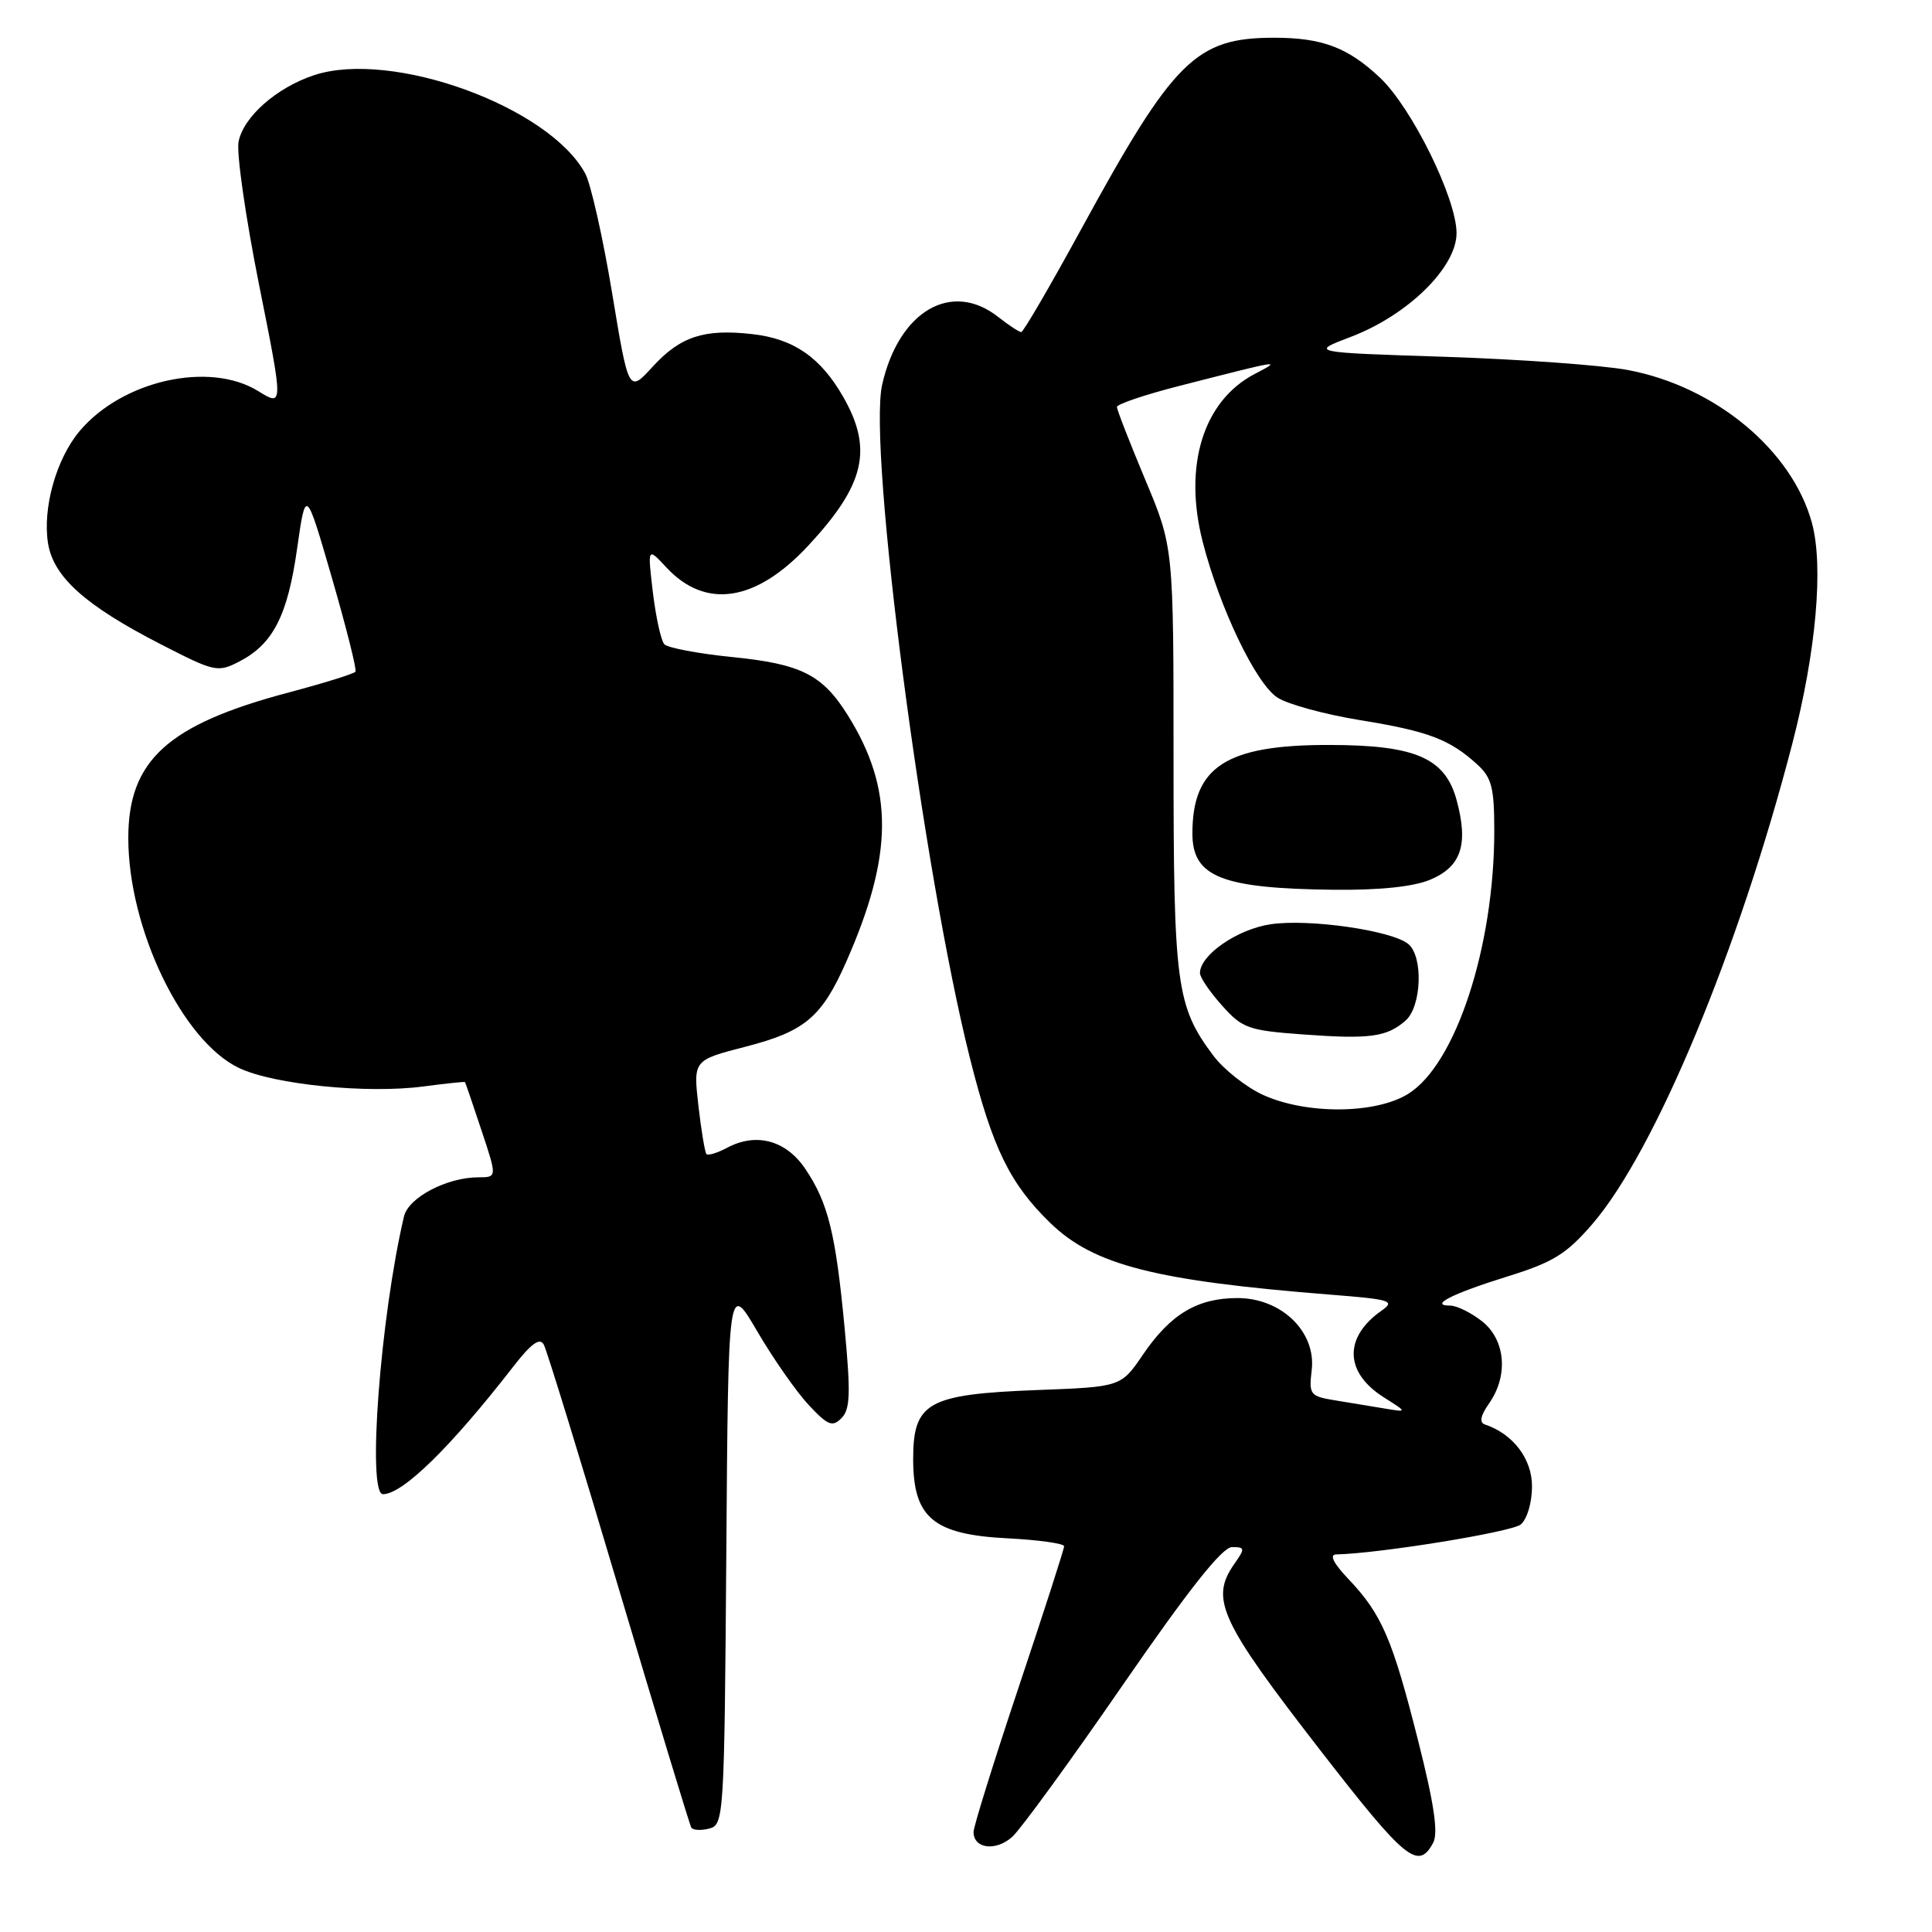 <?xml version="1.0" encoding="UTF-8" standalone="no"?>
<!DOCTYPE svg PUBLIC "-//W3C//DTD SVG 1.1//EN" "http://www.w3.org/Graphics/SVG/1.1/DTD/svg11.dtd" >
<svg xmlns="http://www.w3.org/2000/svg" xmlns:xlink="http://www.w3.org/1999/xlink" version="1.1" viewBox="0 0 256 256">
 <g >
 <path fill="currentColor"
d=" M 189.90 244.18 C 190.60 242.88 190.03 239.01 187.88 230.53 C 184.50 217.16 183.09 213.88 178.69 209.25 C 176.69 207.14 176.11 205.99 177.05 205.97 C 182.83 205.84 200.29 203.00 201.51 202.00 C 202.35 201.29 203.00 199.11 203.00 196.95 C 203.00 193.30 200.49 190.00 196.76 188.75 C 195.99 188.50 196.17 187.59 197.31 185.96 C 199.90 182.27 199.49 177.53 196.37 175.07 C 194.92 173.93 193.03 173.00 192.17 173.00 C 189.30 173.00 192.38 171.43 199.71 169.15 C 205.80 167.26 207.55 166.18 210.98 162.21 C 219.30 152.57 230.40 125.89 237.50 98.50 C 240.65 86.34 241.65 75.03 240.09 69.29 C 237.47 59.67 227.29 51.21 215.71 49.03 C 212.30 48.39 201.41 47.61 191.53 47.28 C 173.56 46.70 173.56 46.70 178.98 44.64 C 186.54 41.77 193.00 35.43 193.00 30.89 C 193.00 26.31 187.09 14.30 182.87 10.31 C 178.63 6.30 175.20 5.00 168.84 5.00 C 158.47 5.00 155.53 7.91 143.33 30.25 C 139.20 37.81 135.60 44.00 135.32 44.00 C 135.04 44.00 133.67 43.10 132.27 42.00 C 126.09 37.13 119.10 41.21 116.89 50.97 C 114.98 59.44 122.29 115.46 128.54 140.29 C 131.53 152.17 133.82 156.85 139.17 162.05 C 144.92 167.63 153.02 169.70 176.30 171.55 C 184.31 172.18 184.91 172.37 183.06 173.67 C 178.04 177.19 178.15 181.85 183.34 185.14 C 186.50 187.14 186.50 187.14 183.50 186.64 C 181.85 186.36 178.90 185.88 176.95 185.56 C 173.58 185.01 173.42 184.82 173.81 181.52 C 174.40 176.46 169.79 172.00 163.98 172.00 C 158.66 172.00 155.11 174.12 151.45 179.49 C 148.54 183.77 148.54 183.77 137.38 184.19 C 122.91 184.75 121.00 185.82 121.00 193.35 C 121.00 201.12 123.66 203.34 133.56 203.84 C 137.65 204.05 141.00 204.52 141.00 204.89 C 141.00 205.26 138.30 213.63 135.00 223.50 C 131.70 233.37 129.00 242.03 129.00 242.75 C 129.00 244.98 131.97 245.34 134.14 243.38 C 135.27 242.35 141.87 233.29 148.79 223.25 C 157.52 210.60 161.95 205.00 163.25 205.00 C 164.98 205.00 165.00 205.16 163.56 207.22 C 160.29 211.88 161.63 214.76 175.13 232.16 C 186.24 246.48 187.93 247.86 189.90 244.18 Z  M 96.24 205.81 C 96.50 169.85 96.50 169.85 100.34 176.41 C 102.45 180.02 105.51 184.40 107.14 186.15 C 109.69 188.88 110.30 189.13 111.50 187.91 C 112.66 186.75 112.73 184.64 111.92 176.00 C 110.73 163.42 109.74 159.40 106.72 154.90 C 104.16 151.09 100.20 150.02 96.34 152.09 C 95.05 152.77 93.83 153.15 93.61 152.92 C 93.40 152.69 92.92 149.80 92.54 146.49 C 91.86 140.48 91.86 140.48 98.80 138.69 C 106.64 136.67 108.88 134.79 112.11 127.49 C 118.39 113.28 118.45 104.56 112.34 94.78 C 108.97 89.39 106.17 87.98 97.00 87.06 C 92.51 86.61 88.47 85.84 88.03 85.37 C 87.59 84.89 86.91 81.80 86.51 78.50 C 85.80 72.50 85.80 72.50 88.29 75.18 C 93.48 80.77 100.15 79.76 107.07 72.33 C 114.59 64.26 115.71 59.54 111.73 52.59 C 108.74 47.36 105.16 44.88 99.67 44.27 C 93.30 43.55 90.15 44.58 86.48 48.59 C 83.30 52.07 83.30 52.07 81.10 38.78 C 79.89 31.48 78.29 24.38 77.55 23.00 C 72.77 14.13 51.93 6.56 41.62 9.96 C 36.66 11.60 32.26 15.47 31.61 18.78 C 31.32 20.27 32.54 28.79 34.32 37.69 C 37.56 53.89 37.56 53.89 34.21 51.82 C 27.74 47.82 16.20 50.41 10.55 57.12 C 7.46 60.80 5.63 67.28 6.36 71.96 C 7.06 76.43 11.28 80.22 21.25 85.34 C 28.46 89.05 28.84 89.13 31.72 87.65 C 36.19 85.33 38.11 81.58 39.37 72.68 C 40.52 64.64 40.52 64.64 43.98 76.57 C 45.88 83.13 47.29 88.72 47.10 89.00 C 46.91 89.28 42.91 90.52 38.21 91.77 C 22.22 96.01 17.00 100.76 17.00 111.04 C 17.00 123.07 24.16 137.95 31.68 141.52 C 36.28 143.71 48.68 144.95 56.11 143.96 C 59.07 143.57 61.55 143.31 61.61 143.38 C 61.67 143.44 62.65 146.31 63.79 149.75 C 65.87 156.00 65.87 156.00 63.40 156.00 C 59.21 156.00 54.12 158.68 53.53 161.18 C 50.39 174.56 48.62 198.01 50.75 197.99 C 53.38 197.97 59.71 191.77 67.95 181.16 C 70.37 178.03 71.52 177.19 72.05 178.16 C 72.46 178.90 76.93 193.45 81.99 210.50 C 87.06 227.55 91.38 241.80 91.60 242.16 C 91.82 242.52 92.90 242.58 93.99 242.29 C 95.92 241.79 95.98 240.74 96.24 205.81 Z  M 167.38 145.09 C 165.12 144.06 162.14 141.71 160.76 139.86 C 155.87 133.32 155.50 130.55 155.50 100.50 C 155.50 72.50 155.50 72.50 151.75 63.56 C 149.69 58.64 148.00 54.30 148.00 53.93 C 148.00 53.55 151.71 52.30 156.25 51.14 C 169.96 47.63 169.91 47.64 166.26 49.55 C 159.44 53.11 156.78 61.69 159.36 71.78 C 161.62 80.59 166.40 90.56 169.26 92.43 C 170.62 93.32 175.57 94.67 180.26 95.43 C 189.25 96.89 192.09 97.96 195.75 101.30 C 197.66 103.04 198.00 104.37 198.00 110.09 C 198.00 125.44 192.89 141.05 186.58 144.95 C 182.25 147.63 173.12 147.69 167.38 145.09 Z  M 186.25 135.23 C 188.37 133.36 188.61 126.75 186.61 125.09 C 184.44 123.29 173.44 121.71 168.35 122.47 C 163.94 123.13 159.00 126.55 159.00 128.94 C 159.00 129.51 160.31 131.44 161.92 133.23 C 164.62 136.26 165.40 136.54 172.67 137.07 C 181.53 137.72 183.76 137.41 186.25 135.23 Z  M 189.50 116.57 C 193.62 114.84 194.60 111.93 193.02 106.06 C 191.50 100.41 187.55 98.71 176.00 98.71 C 162.45 98.71 158.00 101.61 158.00 110.44 C 158.00 116.20 161.86 117.73 176.78 117.90 C 182.80 117.96 187.27 117.50 189.50 116.57 Z "/>
</g>
</svg>
